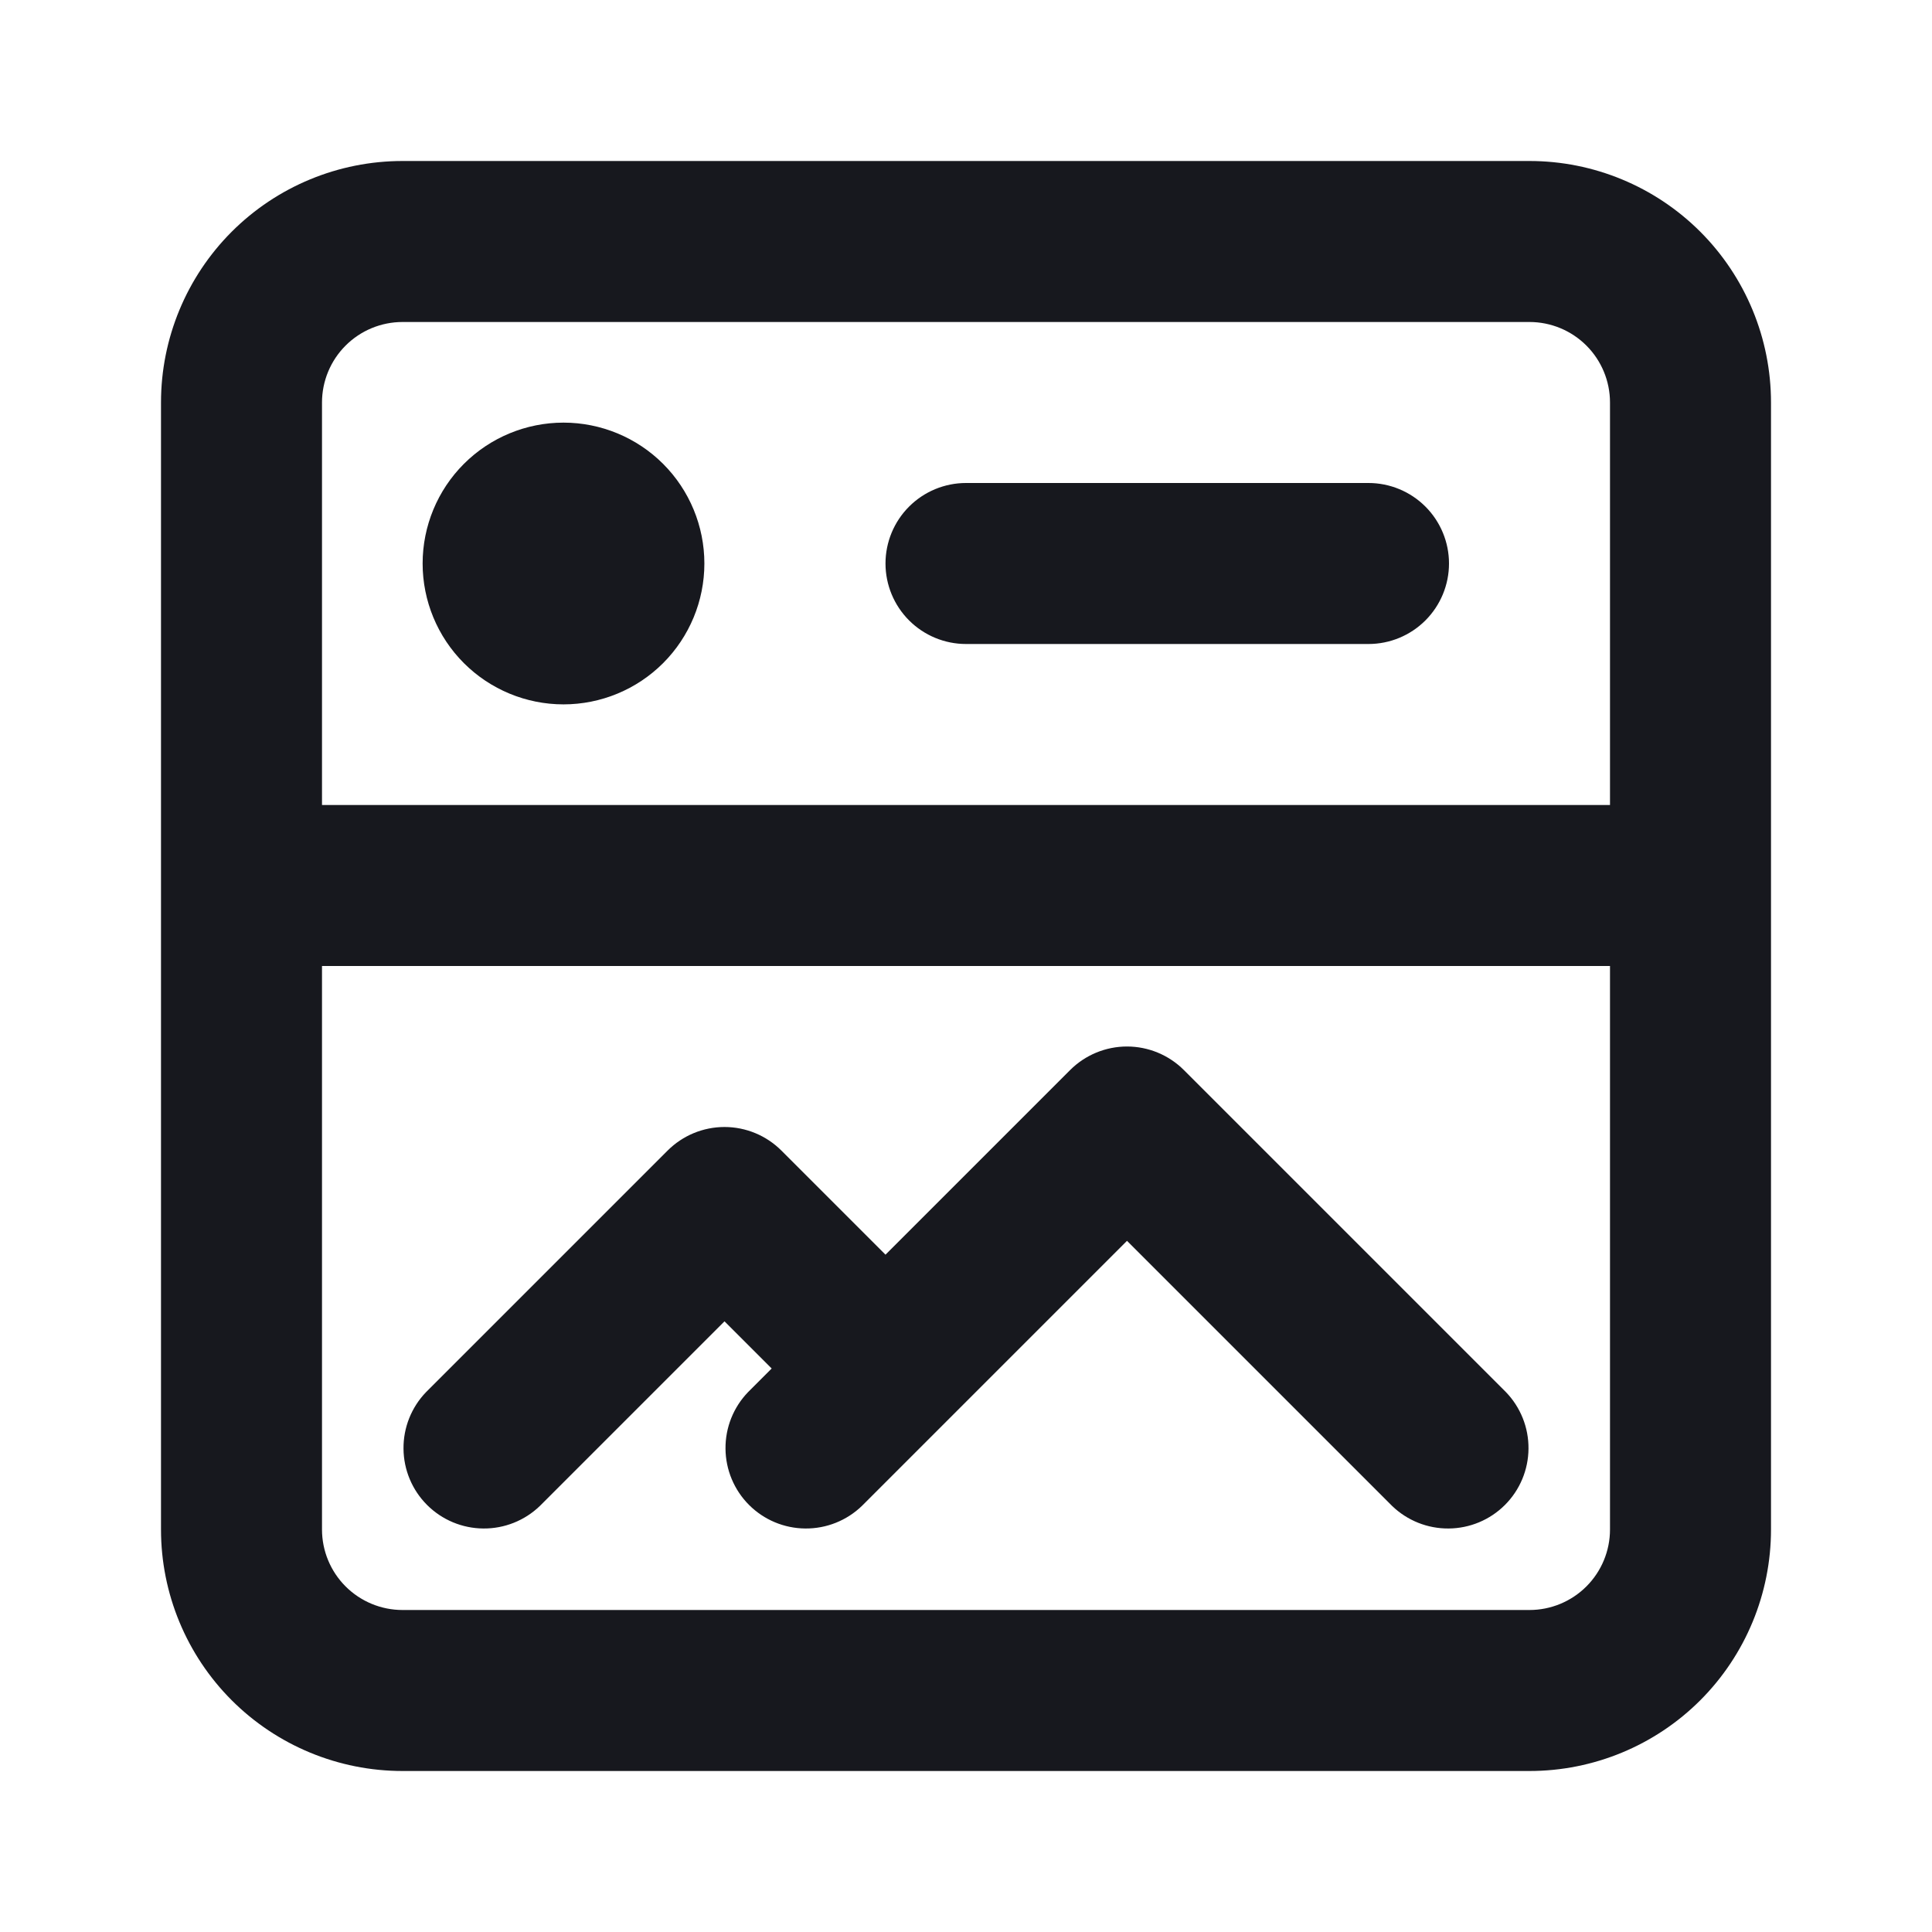 <svg width="48" height="48" viewBox="0 0 48 48" fill="none" xmlns="http://www.w3.org/2000/svg">
<path fill-rule="evenodd" clip-rule="evenodd" d="M4 10C4 8.409 4.632 6.883 5.757 5.757C6.883 4.632 8.409 4 10 4H38C39.591 4 41.117 4.632 42.243 5.757C43.368 6.883 44 8.409 44 10V38C44 39.591 43.368 41.117 42.243 42.243C41.117 43.368 39.591 44 38 44H10C8.409 44 6.883 43.368 5.757 42.243C4.632 41.117 4 39.591 4 38V10ZM10 8C9.47 8 8.961 8.211 8.586 8.586C8.211 8.961 8 9.47 8 10V20H40V10C40 9.47 39.789 8.961 39.414 8.586C39.039 8.211 38.53 8 38 8H10ZM8 24V38C8 38.53 8.211 39.039 8.586 39.414C8.961 39.789 9.47 40 10 40H38C38.53 40 39.039 39.789 39.414 39.414C39.789 39.039 40 38.53 40 38V24H8ZM28 26C28.53 26 29.039 26.211 29.414 26.586L37.414 34.586C37.778 34.963 37.98 35.468 37.975 35.993C37.971 36.517 37.761 37.019 37.39 37.39C37.019 37.761 36.517 37.971 35.993 37.975C35.468 37.98 34.963 37.778 34.586 37.414L28 30.828L23.414 35.414L21.414 37.414C21.037 37.778 20.532 37.98 20.007 37.975C19.483 37.971 18.981 37.761 18.61 37.39C18.239 37.019 18.029 36.517 18.025 35.993C18.02 35.468 18.222 34.963 18.586 34.586L19.172 34L18 32.828L13.414 37.414C13.037 37.778 12.532 37.98 12.007 37.975C11.483 37.971 10.981 37.761 10.61 37.39C10.239 37.019 10.029 36.517 10.025 35.993C10.02 35.468 10.222 34.963 10.586 34.586L16.586 28.586C16.961 28.211 17.47 28 18 28C18.53 28 19.039 28.211 19.414 28.586L22 31.172L26.586 26.586C26.961 26.211 27.47 26 28 26ZM22 14C22 13.47 22.211 12.961 22.586 12.586C22.961 12.211 23.47 12 24 12H34C34.53 12 35.039 12.211 35.414 12.586C35.789 12.961 36 13.47 36 14C36 14.53 35.789 15.039 35.414 15.414C35.039 15.789 34.53 16 34 16H24C23.47 16 22.961 15.789 22.586 15.414C22.211 15.039 22 14.53 22 14ZM14 17.5C14.928 17.5 15.819 17.131 16.475 16.475C17.131 15.819 17.5 14.928 17.5 14C17.5 13.072 17.131 12.181 16.475 11.525C15.819 10.869 14.928 10.5 14 10.5C13.072 10.5 12.181 10.869 11.525 11.525C10.869 12.181 10.5 13.072 10.5 14C10.5 14.928 10.869 15.819 11.525 16.475C12.181 17.131 13.072 17.5 14 17.5Z" fill="#17181E"/>
</svg>
